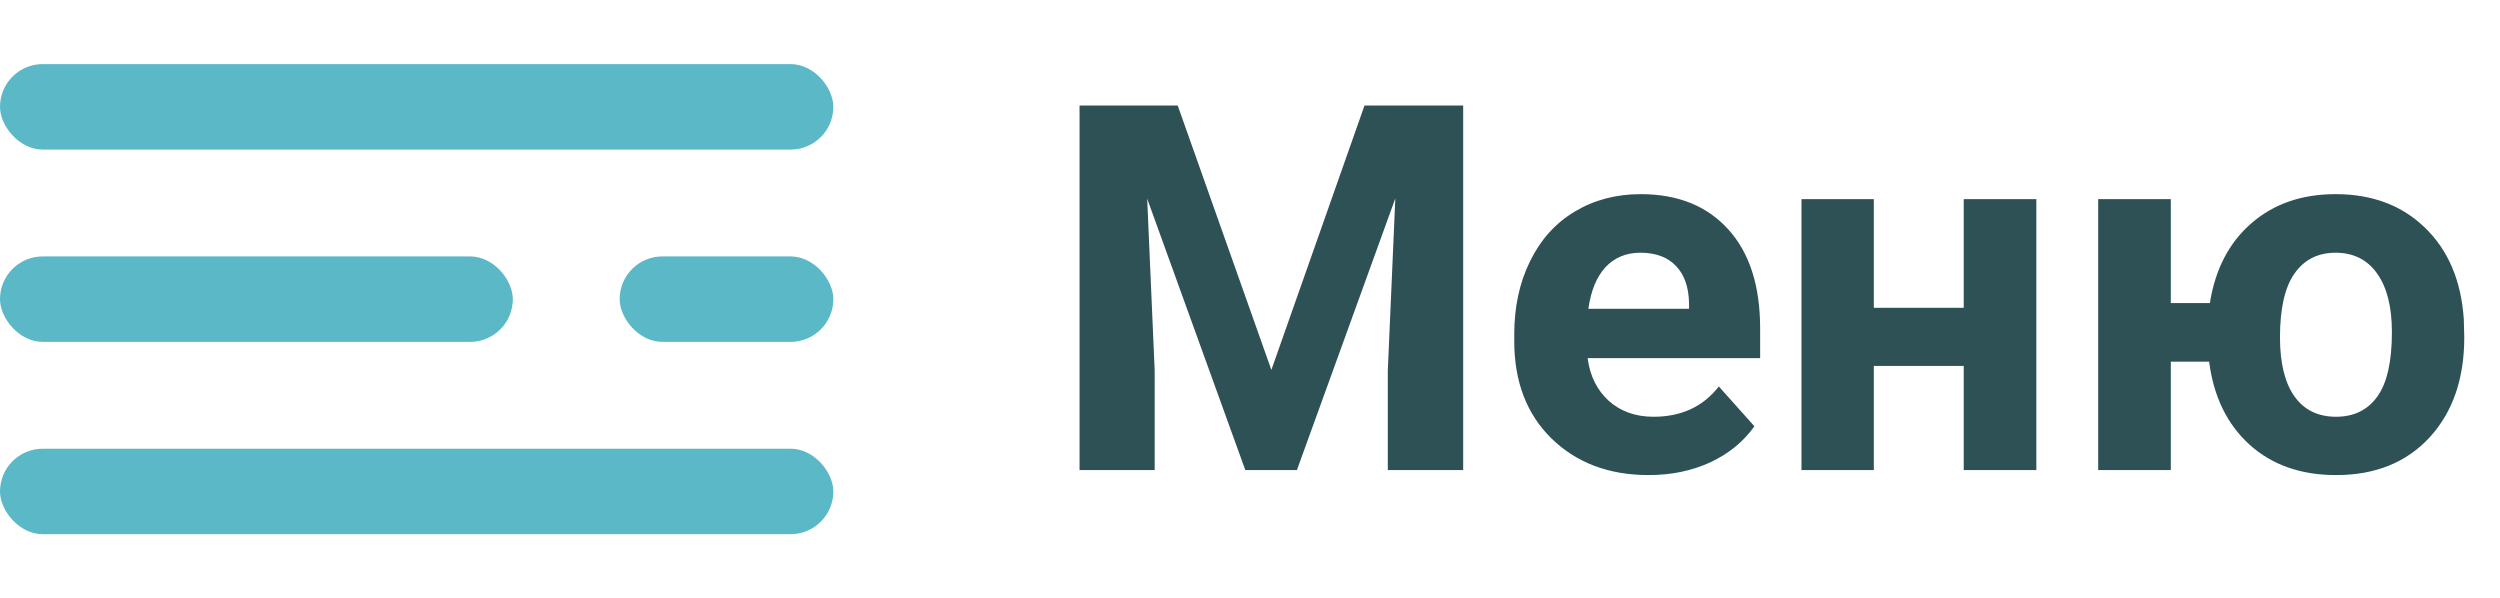 <svg xmlns="http://www.w3.org/2000/svg" width="117" height="28" viewBox="0 0 117 28" fill="none"><path d="M55.117 4.938L59.5 17.312L63.859 4.938H68.477V22H64.949V17.336L65.301 9.285L60.695 22H58.281L53.688 9.297L54.039 17.336V22H50.523V4.938H55.117ZM77.16 22.234C75.301 22.234 73.785 21.664 72.613 20.523C71.449 19.383 70.867 17.863 70.867 15.965V15.637C70.867 14.363 71.113 13.227 71.606 12.227C72.098 11.219 72.793 10.445 73.691 9.906C74.598 9.359 75.629 9.086 76.785 9.086C78.519 9.086 79.883 9.633 80.875 10.727C81.875 11.82 82.375 13.371 82.375 15.379V16.762H74.301C74.41 17.59 74.738 18.254 75.285 18.754C75.84 19.254 76.539 19.504 77.383 19.504C78.688 19.504 79.707 19.031 80.441 18.086L82.106 19.949C81.598 20.668 80.91 21.23 80.043 21.637C79.176 22.035 78.215 22.234 77.16 22.234ZM76.773 11.828C76.102 11.828 75.555 12.055 75.133 12.508C74.719 12.961 74.453 13.609 74.336 14.453H79.047V14.184C79.031 13.434 78.828 12.855 78.438 12.449C78.047 12.035 77.492 11.828 76.773 11.828ZM95.301 22H91.902V17.125H87.695V22H84.309V9.32H87.695V14.406H91.902V9.32H95.301V22ZM101.594 14.184H103.422C103.672 12.605 104.316 11.363 105.355 10.457C106.402 9.543 107.719 9.086 109.305 9.086C111.016 9.086 112.41 9.609 113.488 10.656C114.574 11.703 115.18 13.125 115.305 14.922L115.328 15.789C115.328 17.734 114.785 19.297 113.699 20.477C112.613 21.648 111.156 22.234 109.328 22.234C107.68 22.234 106.328 21.758 105.273 20.805C104.227 19.852 103.598 18.559 103.387 16.926H101.594V22H98.195V9.32H101.594V14.184ZM106.703 15.789C106.703 16.992 106.93 17.914 107.383 18.555C107.836 19.188 108.484 19.504 109.328 19.504C110.164 19.504 110.809 19.188 111.262 18.555C111.715 17.922 111.941 16.918 111.941 15.543C111.941 14.363 111.711 13.449 111.25 12.801C110.789 12.152 110.141 11.828 109.305 11.828C108.477 11.828 107.836 12.152 107.383 12.801C106.93 13.441 106.703 14.438 106.703 15.789Z" fill="#2E5156"></path><rect y="3" width="39" height="4" rx="2" fill="#5BB8C6"></rect><rect y="21" width="39" height="4" rx="2" fill="#5BB8C6"></rect><rect y="12" width="24" height="4" rx="2" fill="#5BB8C6"></rect><rect x="29" y="12" width="10" height="4" rx="2" fill="#5BB8C6"></rect></svg>
